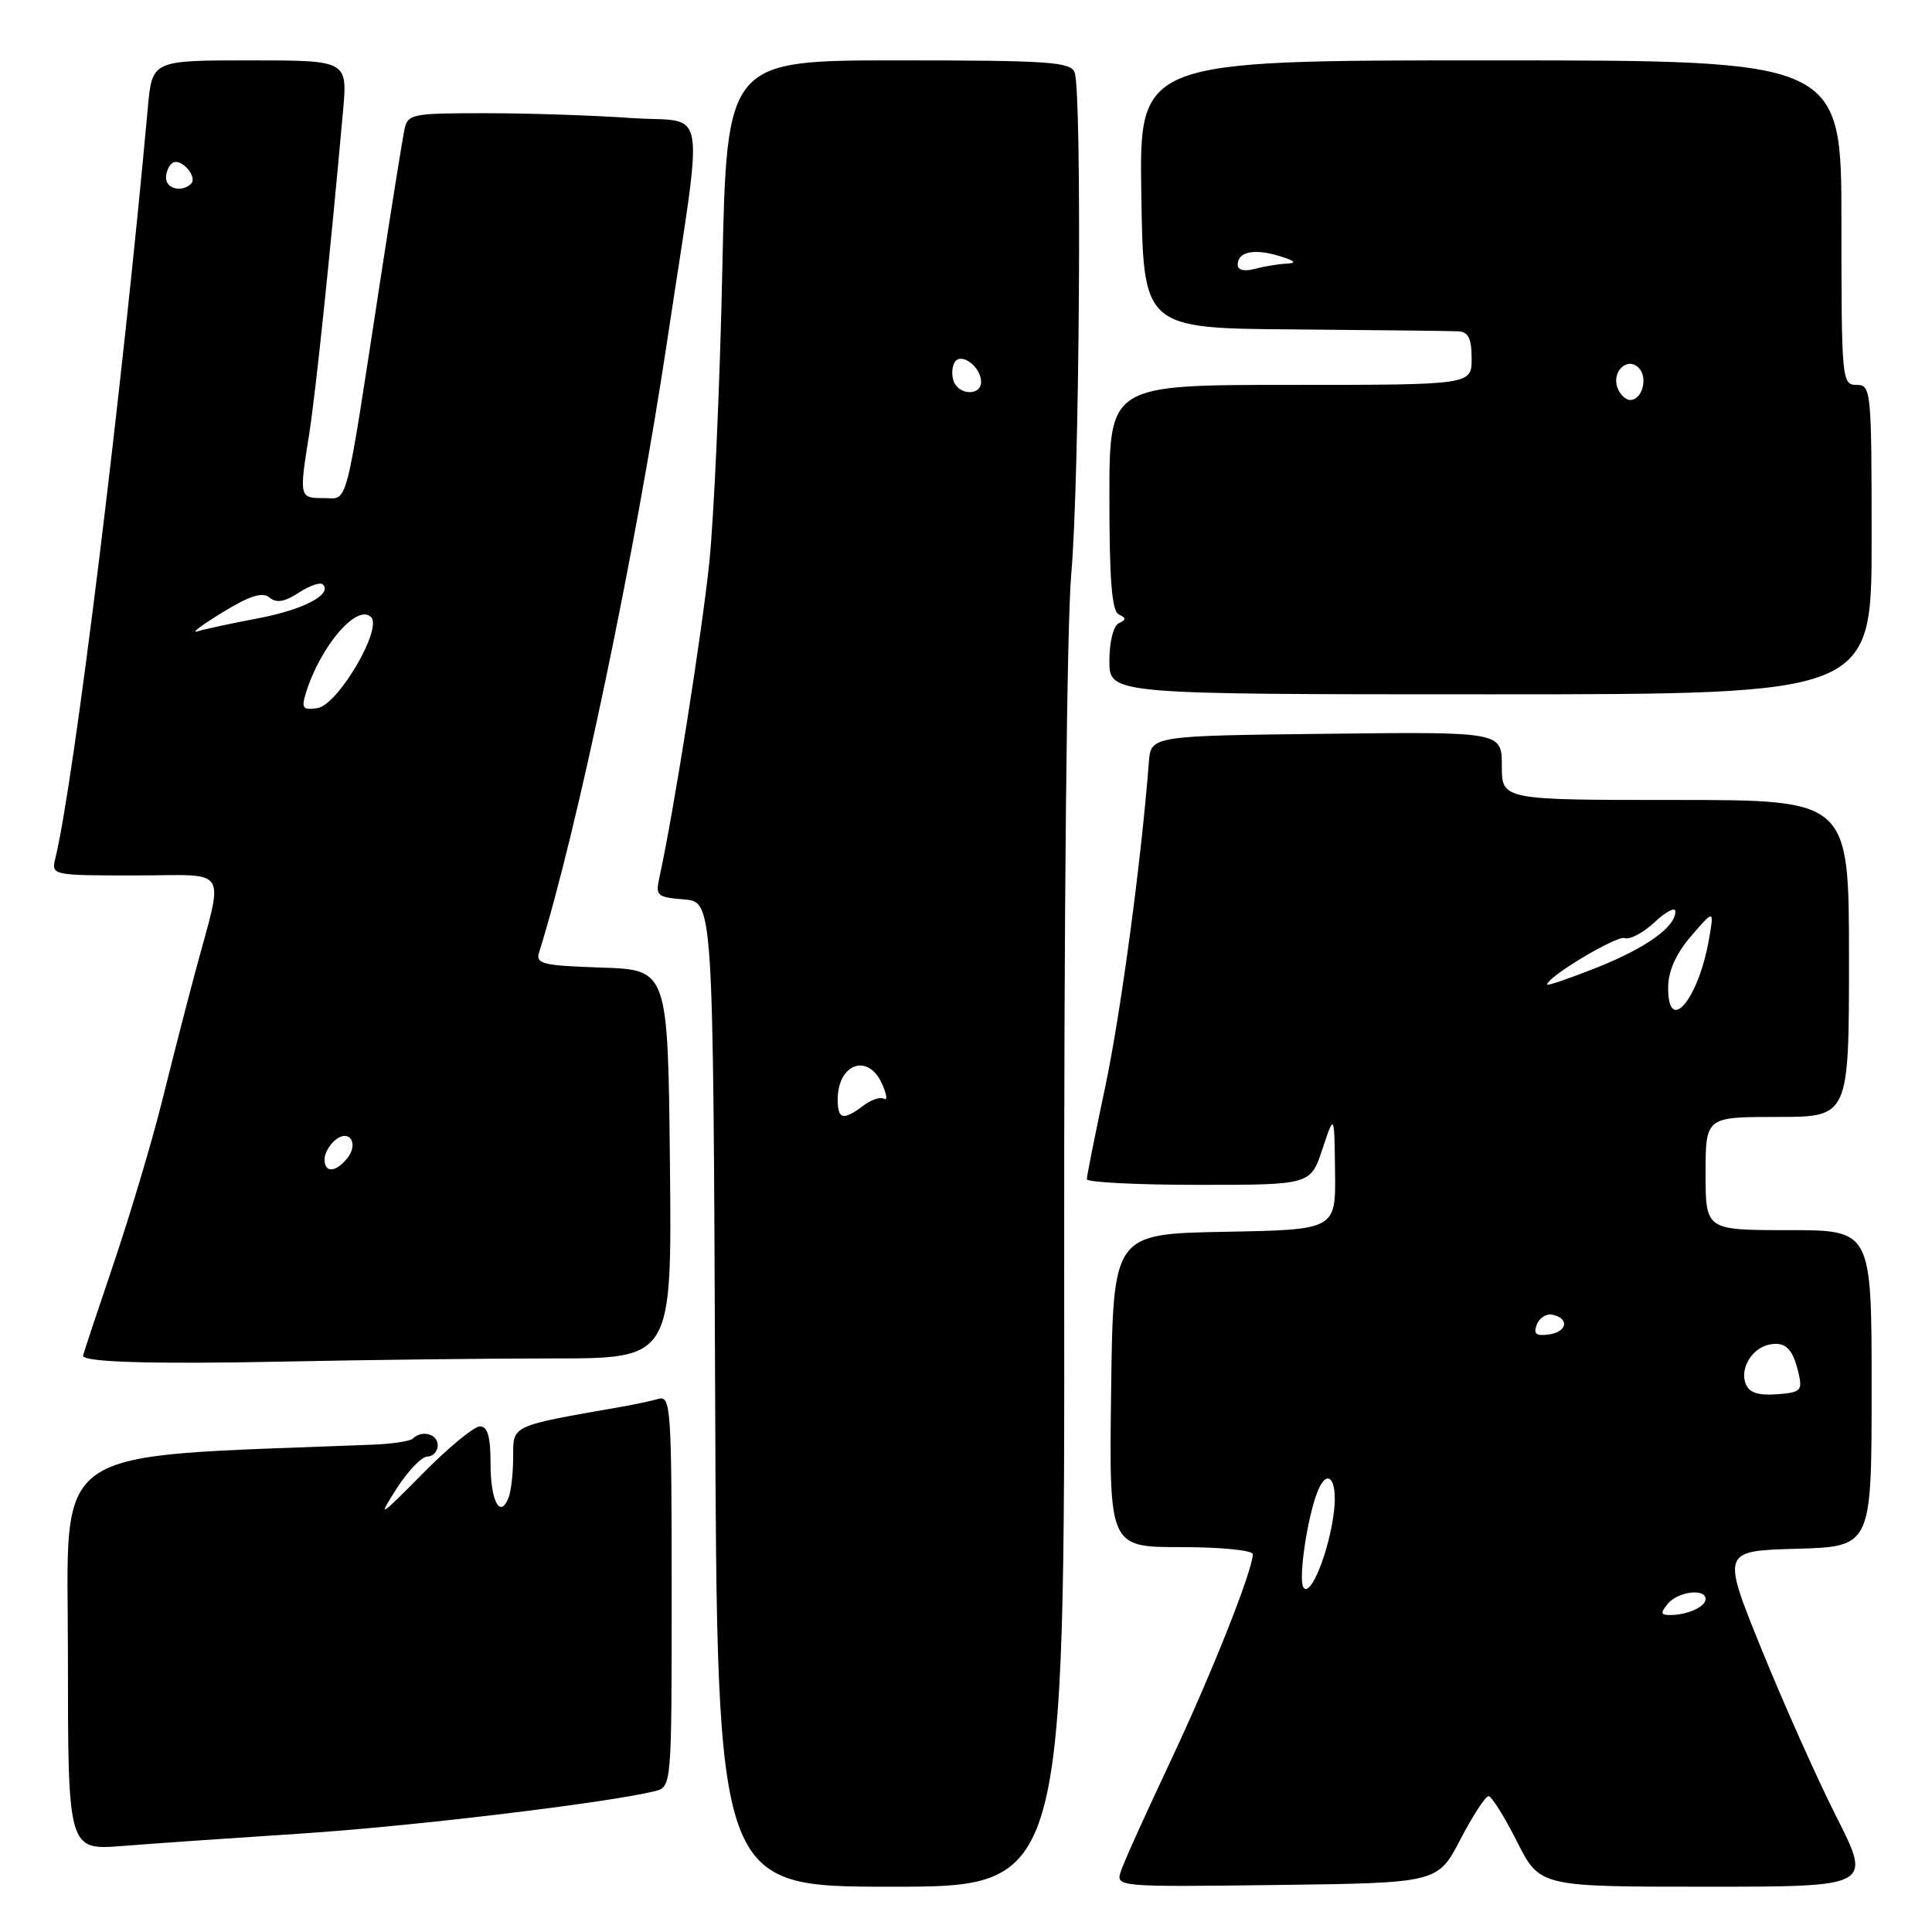 <?xml version="1.0" encoding="UTF-8" standalone="no"?>
<!DOCTYPE svg PUBLIC "-//W3C//DTD SVG 1.1//EN" "http://www.w3.org/Graphics/SVG/1.1/DTD/svg11.dtd" >
<svg xmlns="http://www.w3.org/2000/svg" xmlns:xlink="http://www.w3.org/1999/xlink" version="1.1" viewBox="0 0 256 256">
 <g >
 <path fill="currentColor"
d=" M 141.01 168.75 C 140.97 121.34 141.36 82.71 141.95 76.00 C 143.05 63.58 143.39 12.18 142.39 9.58 C 141.86 8.20 138.86 8.00 119.04 8.00 C 96.30 8.00 96.30 8.00 95.71 35.75 C 95.39 51.01 94.61 68.45 93.99 74.50 C 93.00 84.02 89.20 108.00 87.39 116.18 C 86.83 118.70 87.03 118.89 90.65 119.18 C 94.50 119.50 94.50 119.50 94.76 184.75 C 95.01 250.00 95.01 250.00 118.05 250.00 C 141.08 250.00 141.08 250.00 141.01 168.75 Z  M 193.50 243.75 C 195.15 240.59 196.83 238.00 197.24 238.00 C 197.64 238.00 199.33 240.70 201.00 244.00 C 204.03 250.00 204.03 250.00 226.02 250.00 C 248.02 250.00 248.02 250.00 243.34 240.75 C 240.77 235.66 236.30 225.65 233.40 218.50 C 228.13 205.50 228.13 205.50 238.07 205.22 C 248.00 204.93 248.00 204.93 248.00 183.97 C 248.00 163.00 248.00 163.00 237.00 163.00 C 226.00 163.00 226.00 163.00 226.00 155.50 C 226.00 148.00 226.00 148.00 235.50 148.00 C 245.00 148.00 245.00 148.00 245.00 127.00 C 245.00 106.00 245.00 106.00 222.00 106.00 C 199.00 106.00 199.00 106.00 199.00 101.48 C 199.00 96.96 199.00 96.96 175.75 97.23 C 152.50 97.50 152.50 97.50 152.23 101.00 C 151.22 114.10 148.51 134.26 146.45 144.00 C 145.11 150.32 144.01 155.84 144.01 156.25 C 144.00 156.66 150.67 157.00 158.82 157.00 C 173.65 157.00 173.65 157.00 175.23 152.25 C 176.81 147.50 176.81 147.50 176.90 155.22 C 177.00 162.95 177.00 162.95 162.25 163.22 C 147.50 163.50 147.50 163.50 147.23 184.25 C 146.96 205.00 146.96 205.00 156.48 205.00 C 161.76 205.00 166.00 205.42 166.00 205.94 C 166.00 208.09 160.39 222.17 154.96 233.66 C 151.76 240.44 148.85 246.89 148.50 248.01 C 147.86 250.01 148.13 250.04 169.18 249.77 C 190.50 249.50 190.50 249.50 193.50 243.75 Z  M 40.00 242.95 C 54.59 242.00 80.49 238.89 86.75 237.34 C 89.00 236.78 89.00 236.78 89.00 210.82 C 89.00 186.58 88.88 184.90 87.25 185.36 C 86.29 185.63 84.15 186.09 82.50 186.38 C 67.61 188.98 68.00 188.81 68.00 192.99 C 68.00 195.11 67.73 197.55 67.40 198.41 C 66.28 201.32 65.00 198.93 65.00 193.94 C 65.00 190.37 64.61 189.00 63.60 189.00 C 62.82 189.00 59.41 191.81 56.02 195.25 C 50.20 201.13 50.00 201.25 52.55 197.25 C 54.05 194.91 55.88 193.00 56.63 193.00 C 57.38 193.00 58.00 192.32 58.00 191.50 C 58.00 190.00 55.89 189.44 54.71 190.62 C 54.37 190.96 51.93 191.33 49.29 191.43 C 5.70 193.17 9.00 190.90 9.00 219.24 C 9.00 245.17 9.00 245.17 16.25 244.60 C 20.24 244.28 30.93 243.54 40.00 242.95 Z  M 73.27 180.00 C 89.03 180.00 89.03 180.00 88.77 154.25 C 88.50 128.50 88.50 128.50 79.70 128.21 C 71.92 127.95 70.95 127.72 71.43 126.21 C 76.46 110.16 84.20 73.18 88.43 45.00 C 93.30 12.58 93.92 16.36 83.66 15.64 C 78.73 15.29 70.05 15.00 64.37 15.00 C 54.46 15.00 54.02 15.09 53.57 17.25 C 53.32 18.49 51.93 27.15 50.49 36.50 C 45.61 68.30 46.20 66.00 42.90 66.00 C 39.65 66.00 39.63 65.92 40.97 57.50 C 41.82 52.15 43.74 33.81 45.45 14.75 C 46.06 8.00 46.06 8.00 33.11 8.00 C 20.16 8.00 20.16 8.00 19.59 14.25 C 16.19 51.81 9.81 103.61 7.33 113.75 C 6.79 115.98 6.87 116.00 17.91 116.00 C 30.65 116.00 29.70 114.45 25.82 129.00 C 24.71 133.12 22.75 140.78 21.45 146.00 C 20.15 151.22 17.27 160.88 15.05 167.45 C 12.82 174.03 11.00 179.51 11.00 179.64 C 11.00 180.50 20.23 180.77 37.50 180.42 C 48.50 180.19 64.60 180.00 73.27 180.00 Z  M 248.00 71.50 C 248.00 51.67 247.93 51.00 246.00 51.00 C 244.06 51.00 244.00 50.33 244.00 29.50 C 244.00 8.00 244.00 8.00 197.48 8.00 C 150.95 8.00 150.95 8.00 151.23 25.75 C 151.50 43.50 151.50 43.50 171.50 43.65 C 182.50 43.74 192.29 43.85 193.25 43.90 C 194.56 43.98 195.00 44.87 195.00 47.50 C 195.00 51.00 195.00 51.00 171.00 51.00 C 147.00 51.00 147.00 51.00 147.00 65.92 C 147.00 76.87 147.33 80.99 148.25 81.42 C 149.25 81.88 149.25 82.12 148.25 82.58 C 147.53 82.92 147.00 85.03 147.00 87.58 C 147.00 92.00 147.00 92.00 197.50 92.00 C 248.00 92.00 248.00 92.00 248.00 71.50 Z  M 111.00 145.70 C 111.00 140.95 114.99 139.49 116.85 143.56 C 117.49 144.97 117.63 145.89 117.15 145.60 C 116.68 145.30 115.44 145.71 114.40 146.50 C 111.73 148.52 111.00 148.34 111.00 145.70 Z  M 126.38 50.55 C 126.07 49.75 126.13 48.60 126.50 48.00 C 127.35 46.62 130.00 48.60 130.00 50.62 C 130.00 52.45 127.09 52.39 126.38 50.55 Z  M 221.00 212.50 C 222.35 210.88 226.00 210.43 226.00 211.89 C 226.00 212.91 223.57 214.00 221.30 214.00 C 220.04 214.00 219.99 213.72 221.00 212.50 Z  M 172.70 210.32 C 172.03 209.23 173.20 201.21 174.54 197.75 C 175.85 194.35 177.27 195.94 176.76 200.25 C 176.13 205.59 173.62 211.81 172.70 210.32 Z  M 231.31 183.37 C 230.52 181.31 232.16 178.61 234.46 178.16 C 236.59 177.74 237.56 178.70 238.33 182.00 C 238.86 184.27 238.59 184.52 235.42 184.75 C 232.96 184.93 231.76 184.53 231.31 183.37 Z  M 203.63 175.52 C 203.97 174.63 204.89 174.04 205.68 174.20 C 207.98 174.68 207.69 176.47 205.25 176.82 C 203.54 177.06 203.16 176.76 203.63 175.52 Z  M 221.04 130.75 C 221.07 128.61 222.12 126.30 224.11 124.00 C 227.14 120.50 227.14 120.50 226.44 124.50 C 225.02 132.56 220.96 137.26 221.04 130.75 Z  M 205.00 130.46 C 205.00 129.45 214.24 123.92 215.28 124.30 C 215.95 124.55 217.74 123.60 219.25 122.19 C 220.76 120.78 222.00 120.14 222.00 120.77 C 222.00 122.85 218.08 125.63 211.49 128.25 C 207.92 129.66 205.00 130.66 205.00 130.46 Z  M 43.00 153.62 C 43.00 152.86 43.63 151.72 44.41 151.07 C 46.31 149.50 47.61 151.56 45.96 153.54 C 44.44 155.38 43.00 155.42 43.00 153.62 Z  M 40.53 91.83 C 42.46 85.60 47.33 79.93 49.17 81.77 C 50.72 83.32 44.75 93.44 42.06 93.83 C 40.12 94.12 39.91 93.84 40.53 91.83 Z  M 29.47 81.15 C 33.11 78.92 34.78 78.40 35.71 79.18 C 36.63 79.94 37.71 79.76 39.58 78.54 C 41.01 77.60 42.45 77.11 42.78 77.44 C 44.09 78.76 40.18 80.80 34.15 81.94 C 30.66 82.60 27.06 83.37 26.15 83.66 C 25.24 83.95 26.74 82.82 29.47 81.15 Z  M 22.00 23.56 C 22.00 22.77 22.40 21.87 22.89 21.57 C 23.99 20.89 26.23 23.44 25.32 24.34 C 24.13 25.53 22.00 25.03 22.00 23.56 Z  M 214.34 51.43 C 213.50 49.26 215.62 47.22 217.13 48.73 C 218.41 50.01 217.62 53.00 216.00 53.00 C 215.42 53.00 214.67 52.29 214.34 51.43 Z  M 164.00 35.09 C 164.00 33.36 166.15 32.90 169.50 33.92 C 171.60 34.56 171.90 34.86 170.50 34.93 C 169.40 34.98 167.49 35.30 166.25 35.63 C 164.87 36.00 164.00 35.79 164.00 35.09 Z "/>
</g>
</svg>